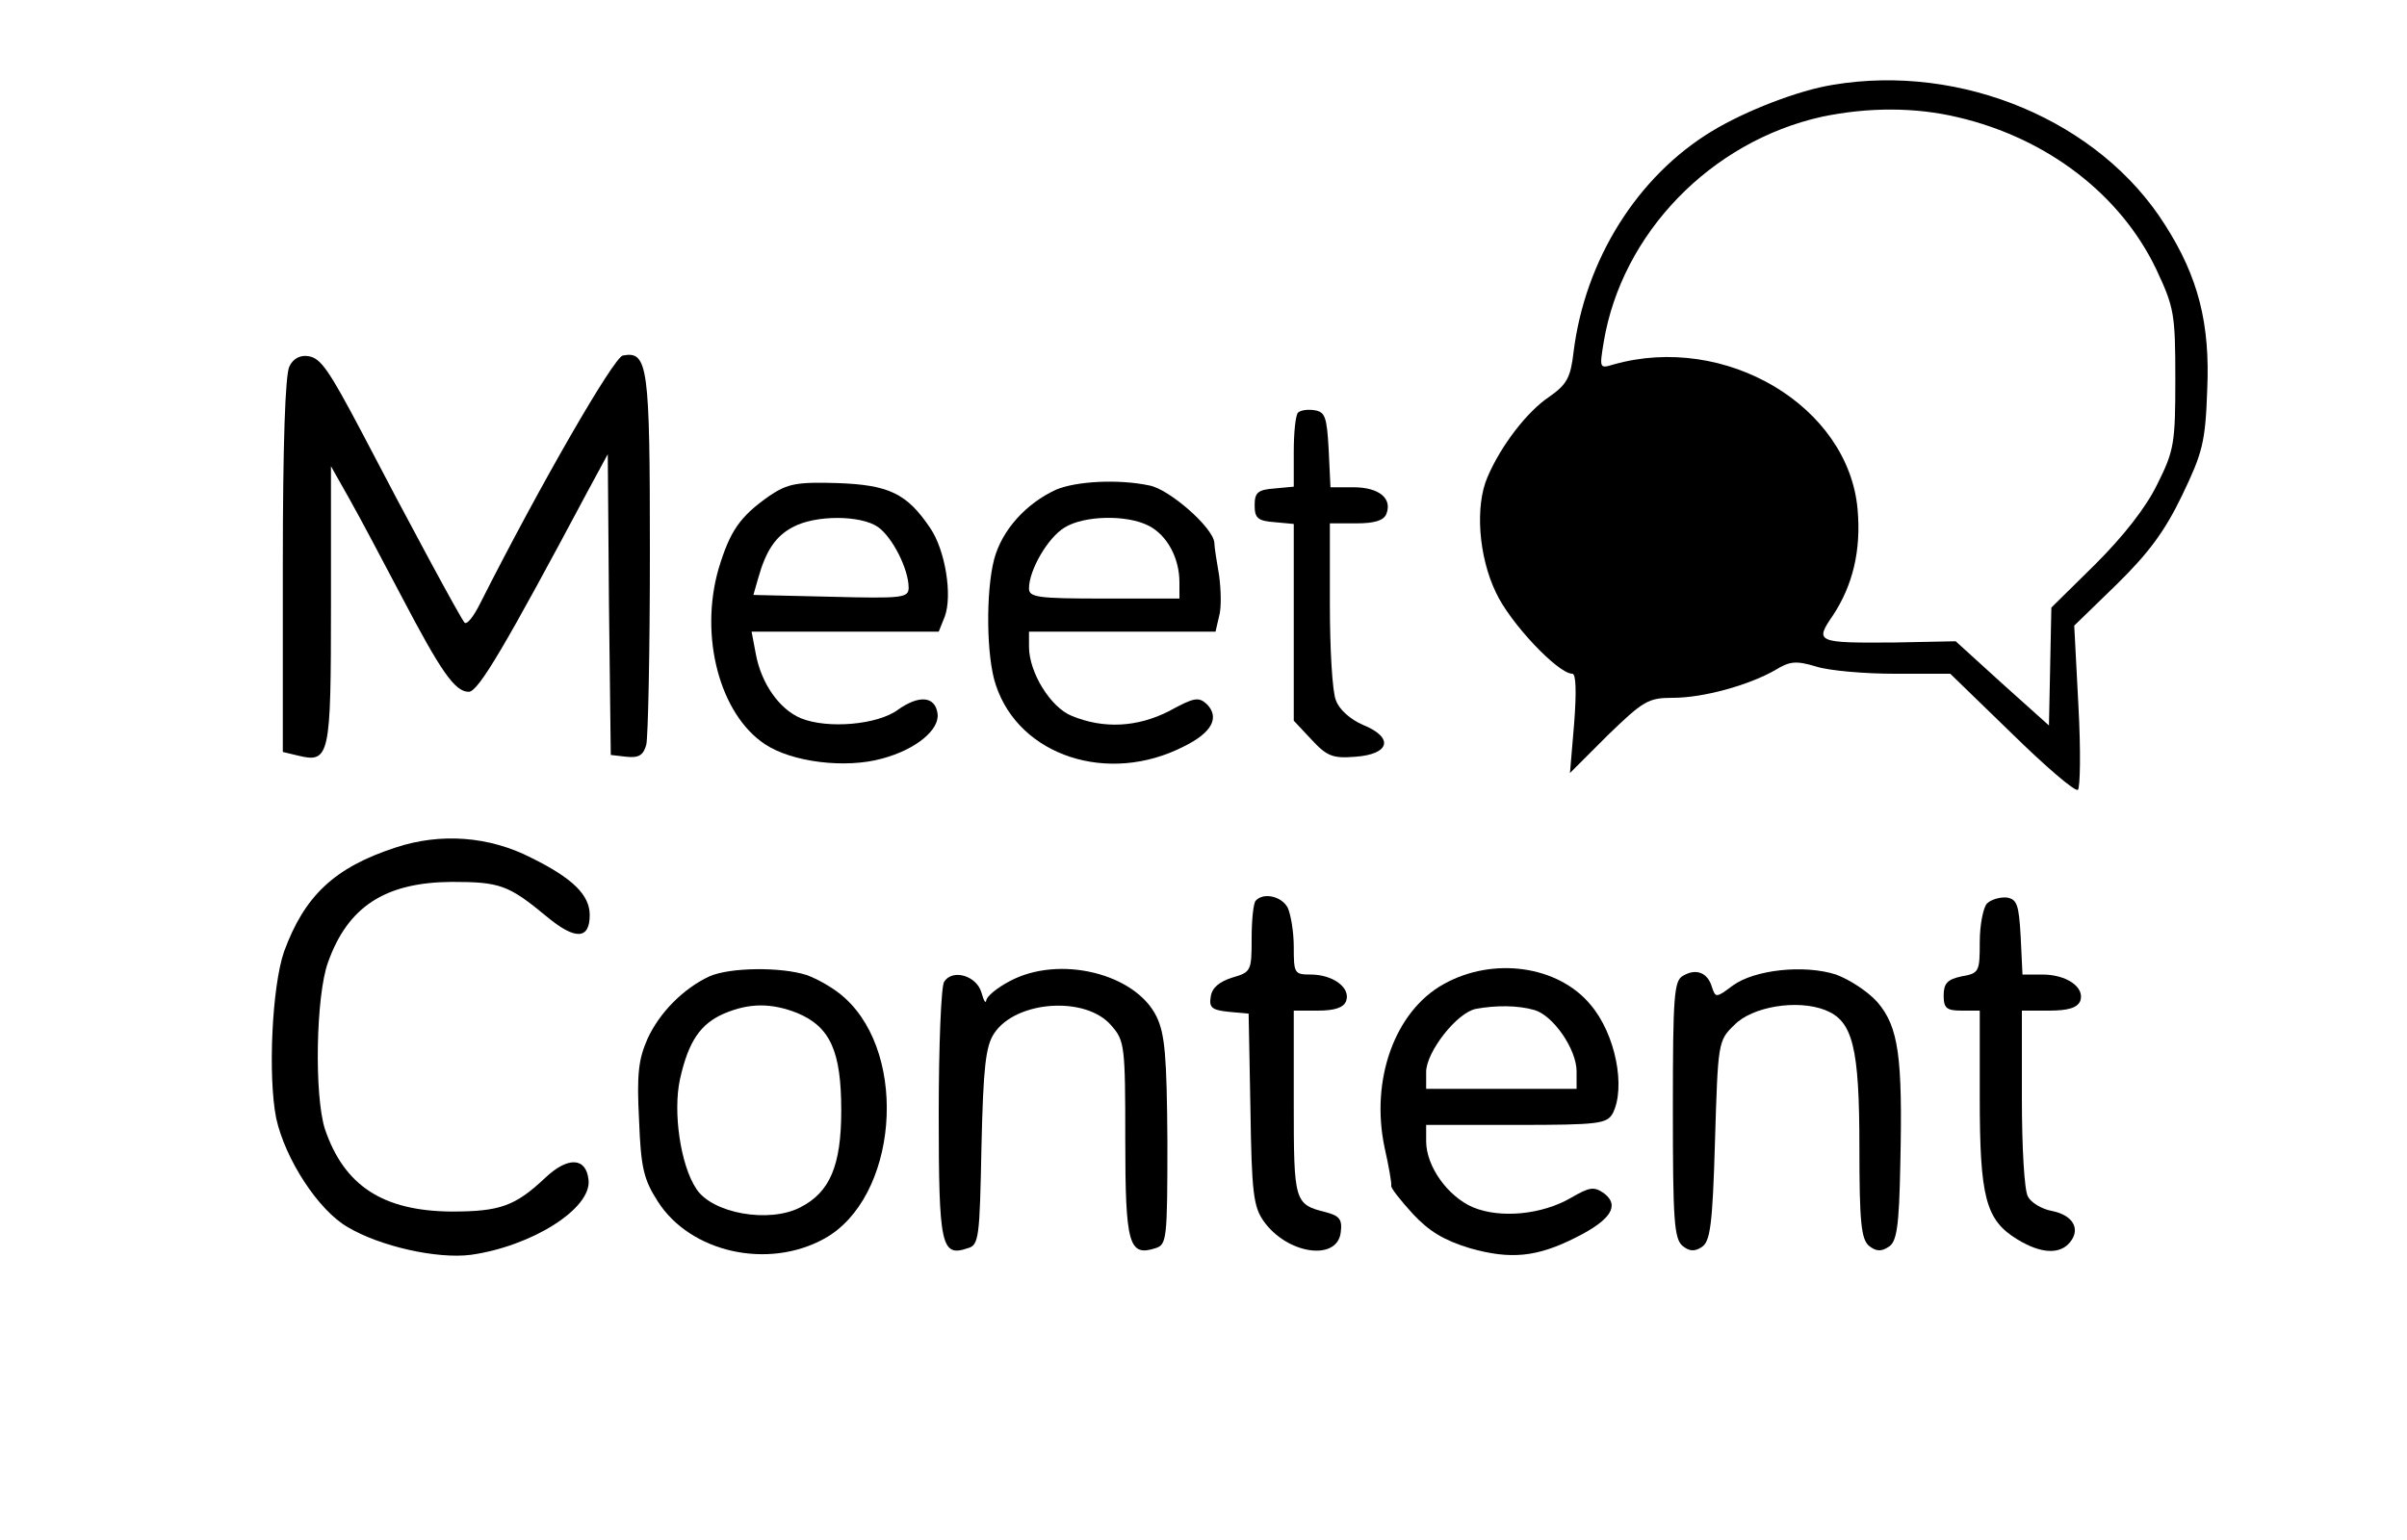<?xml version="1.0" standalone="no"?>
<!DOCTYPE svg PUBLIC "-//W3C//DTD SVG 20010904//EN"
 "http://www.w3.org/TR/2001/REC-SVG-20010904/DTD/svg10.dtd">
<svg version="1.0" xmlns="http://www.w3.org/2000/svg"
 width="400pt" height="256pt" viewBox="0 0 400 256"
 preserveAspectRatio="xMidYMid meet">
<g transform="translate(0,256) scale(0.1,-0.1)"
fill="#000000" stroke="none">
<path d="M3046 2419 c-57 -9 -145 -43 -201 -77 -124 -75 -211 -214 -230 -367
-5 -43 -11 -54 -41 -75 -36 -24 -80 -81 -102 -133 -21 -48 -15 -132 14 -192
23 -50 103 -135 127 -135 6 0 7 -29 3 -82 l-7 -83 63 63 c59 57 67 62 108 62
51 0 126 21 170 46 24 15 35 16 68 6 22 -7 81 -12 131 -12 l92 0 102 -99 c56
-55 105 -97 110 -94 4 3 5 65 1 139 l-7 134 70 68 c53 52 80 88 109 148 34 71
39 88 42 176 5 110 -15 188 -70 274 -109 173 -338 269 -552 233z m208 -54
c149 -35 270 -129 329 -252 30 -64 32 -74 32 -183 0 -107 -2 -119 -30 -175
-19 -39 -56 -86 -103 -133 l-73 -72 -2 -98 -2 -98 -78 70 -77 70 -100 -2
c-131 -1 -135 0 -104 45 33 50 47 108 41 176 -15 172 -220 294 -406 241 -23
-7 -23 -6 -16 37 30 181 178 334 363 375 77 16 155 16 226 -1z"/>
<path d="M481 1951 c-7 -13 -11 -129 -11 -330 l0 -311 25 -6 c53 -13 55 -2 55
250 l0 231 31 -55 c17 -30 55 -102 85 -159 67 -128 90 -161 113 -161 16 0 61
77 198 334 l33 61 2 -250 3 -250 26 -3 c20 -2 28 2 33 20 3 13 6 156 6 319 0
311 -3 336 -45 328 -15 -3 -137 -214 -237 -412 -11 -22 -22 -36 -26 -32 -6 6
-94 169 -170 315 -56 106 -69 125 -90 128 -13 2 -25 -4 -31 -17z"/>
<path d="M2157 1874 c-4 -4 -7 -33 -7 -65 l0 -58 -32 -3 c-28 -2 -33 -7 -33
-28 0 -21 5 -26 33 -28 l32 -3 0 -164 0 -163 30 -32 c25 -27 35 -31 72 -28 58
4 65 32 13 53 -21 9 -40 26 -45 41 -6 14 -10 86 -10 160 l0 134 44 0 c31 0 46
5 50 16 10 26 -13 44 -55 44 l-38 0 -3 63 c-3 54 -6 62 -23 65 -12 2 -24 0
-28 -4z"/>
<path d="M1279 1736 c-50 -35 -66 -59 -85 -122 -32 -112 2 -241 77 -291 45
-30 134 -41 195 -24 56 15 96 48 92 75 -4 29 -31 31 -66 6 -34 -25 -117 -32
-161 -14 -36 15 -66 58 -75 107 l-7 37 156 0 155 0 10 25 c13 35 1 110 -24
147 -39 58 -69 72 -155 75 -67 2 -82 -1 -112 -21z m180 -52 c24 -17 51 -70 51
-101 0 -17 -11 -18 -129 -15 l-129 3 8 28 c13 46 29 70 58 85 37 20 112 20
141 0z"/>
<path d="M1755 1746 c-50 -23 -90 -67 -103 -116 -14 -54 -13 -163 3 -209 39
-118 187 -166 312 -102 47 23 60 48 39 70 -14 13 -21 12 -63 -11 -53 -27 -109
-30 -162 -8 -35 14 -71 72 -71 115 l0 25 155 0 155 0 6 26 c4 14 3 44 0 67 -4
23 -8 48 -8 55 -2 25 -75 89 -108 95 -52 11 -122 7 -155 -7z m154 -60 c31 -16
51 -54 51 -94 l0 -27 -125 0 c-111 0 -125 2 -125 17 0 30 31 84 59 101 32 20
103 22 140 3z"/>
<path d="M657 1151 c-101 -33 -151 -80 -185 -173 -20 -58 -27 -207 -13 -277
15 -68 70 -153 119 -181 54 -32 148 -53 204 -46 101 14 202 77 196 125 -4 37
-34 39 -72 3 -50 -47 -75 -56 -156 -56 -114 1 -178 43 -210 137 -18 56 -15
222 5 277 33 93 95 133 205 134 81 0 95 -5 159 -58 47 -39 71 -38 71 3 0 33
-28 61 -97 95 -70 36 -151 42 -226 17z"/>
<path d="M2087 1063 c-4 -3 -7 -32 -7 -63 0 -54 -1 -56 -32 -65 -22 -7 -34
-17 -36 -32 -3 -18 2 -22 30 -25 l33 -3 3 -159 c2 -138 5 -162 22 -186 39 -55
122 -67 128 -19 3 22 -2 28 -25 34 -52 13 -53 17 -53 181 l0 154 40 0 c28 0
43 5 47 16 8 22 -22 44 -59 44 -27 0 -28 2 -28 46 0 25 -5 54 -10 65 -10 19
-40 26 -53 12z"/>
<path d="M3302 1058 c-6 -6 -12 -35 -12 -64 0 -49 -1 -52 -30 -57 -24 -5 -30
-12 -30 -32 0 -21 5 -25 30 -25 l30 0 0 -145 c0 -166 10 -203 62 -235 39 -24
71 -26 88 -5 18 22 5 45 -30 52 -17 3 -35 14 -40 24 -6 10 -10 83 -10 163 l0
146 45 0 c33 0 47 5 52 16 8 23 -23 44 -63 44 l-33 0 -3 63 c-3 53 -6 62 -23
65 -11 1 -26 -3 -33 -10z"/>
<path d="M1179 937 c-43 -20 -83 -60 -103 -104 -15 -34 -18 -59 -14 -135 3
-80 8 -99 31 -135 54 -85 183 -114 277 -62 121 67 141 303 34 400 -16 15 -44
31 -63 38 -43 14 -128 13 -162 -2z m146 -61 c55 -23 73 -64 73 -162 0 -92 -19
-136 -68 -161 -52 -27 -147 -10 -173 31 -26 39 -39 127 -27 182 14 63 34 92
73 109 42 18 79 18 122 1z"/>
<path d="M1678 929 c-21 -11 -38 -25 -39 -32 -1 -6 -4 -1 -8 13 -8 28 -48 40
-62 18 -5 -7 -9 -106 -9 -219 0 -220 4 -239 48 -224 19 5 20 18 23 168 3 133
7 168 21 189 36 55 153 63 195 13 22 -25 23 -34 23 -189 0 -175 6 -195 50
-181 19 6 20 14 20 178 -1 141 -4 178 -18 207 -35 72 -162 103 -244 59z"/>
<path d="M2399 924 c-81 -45 -122 -159 -98 -272 7 -31 12 -60 11 -63 -1 -4 16
-25 36 -47 27 -29 52 -44 95 -57 67 -19 111 -15 176 18 58 29 73 53 47 73 -17
12 -24 11 -55 -7 -48 -28 -117 -35 -163 -16 -42 18 -78 68 -78 110 l0 27 150
0 c137 0 150 2 160 19 22 43 5 132 -37 181 -54 65 -162 80 -244 34z m151 -43
c31 -9 70 -65 70 -102 l0 -29 -125 0 -125 0 0 28 c0 33 51 99 83 105 33 6 69
6 97 -2z"/>
<path d="M2797 938 c-15 -8 -17 -32 -17 -222 0 -183 2 -215 16 -227 11 -9 20
-10 32 -2 14 9 18 36 22 176 5 164 5 167 32 193 30 31 105 43 151 25 46 -18
57 -61 57 -229 0 -124 3 -152 16 -163 11 -9 20 -10 32 -2 14 8 18 32 20 139 4
178 -3 227 -38 268 -16 18 -47 38 -69 46 -53 17 -135 8 -171 -18 -28 -21 -29
-21 -35 -3 -7 24 -26 32 -48 19z"/>
</g>
</svg>
